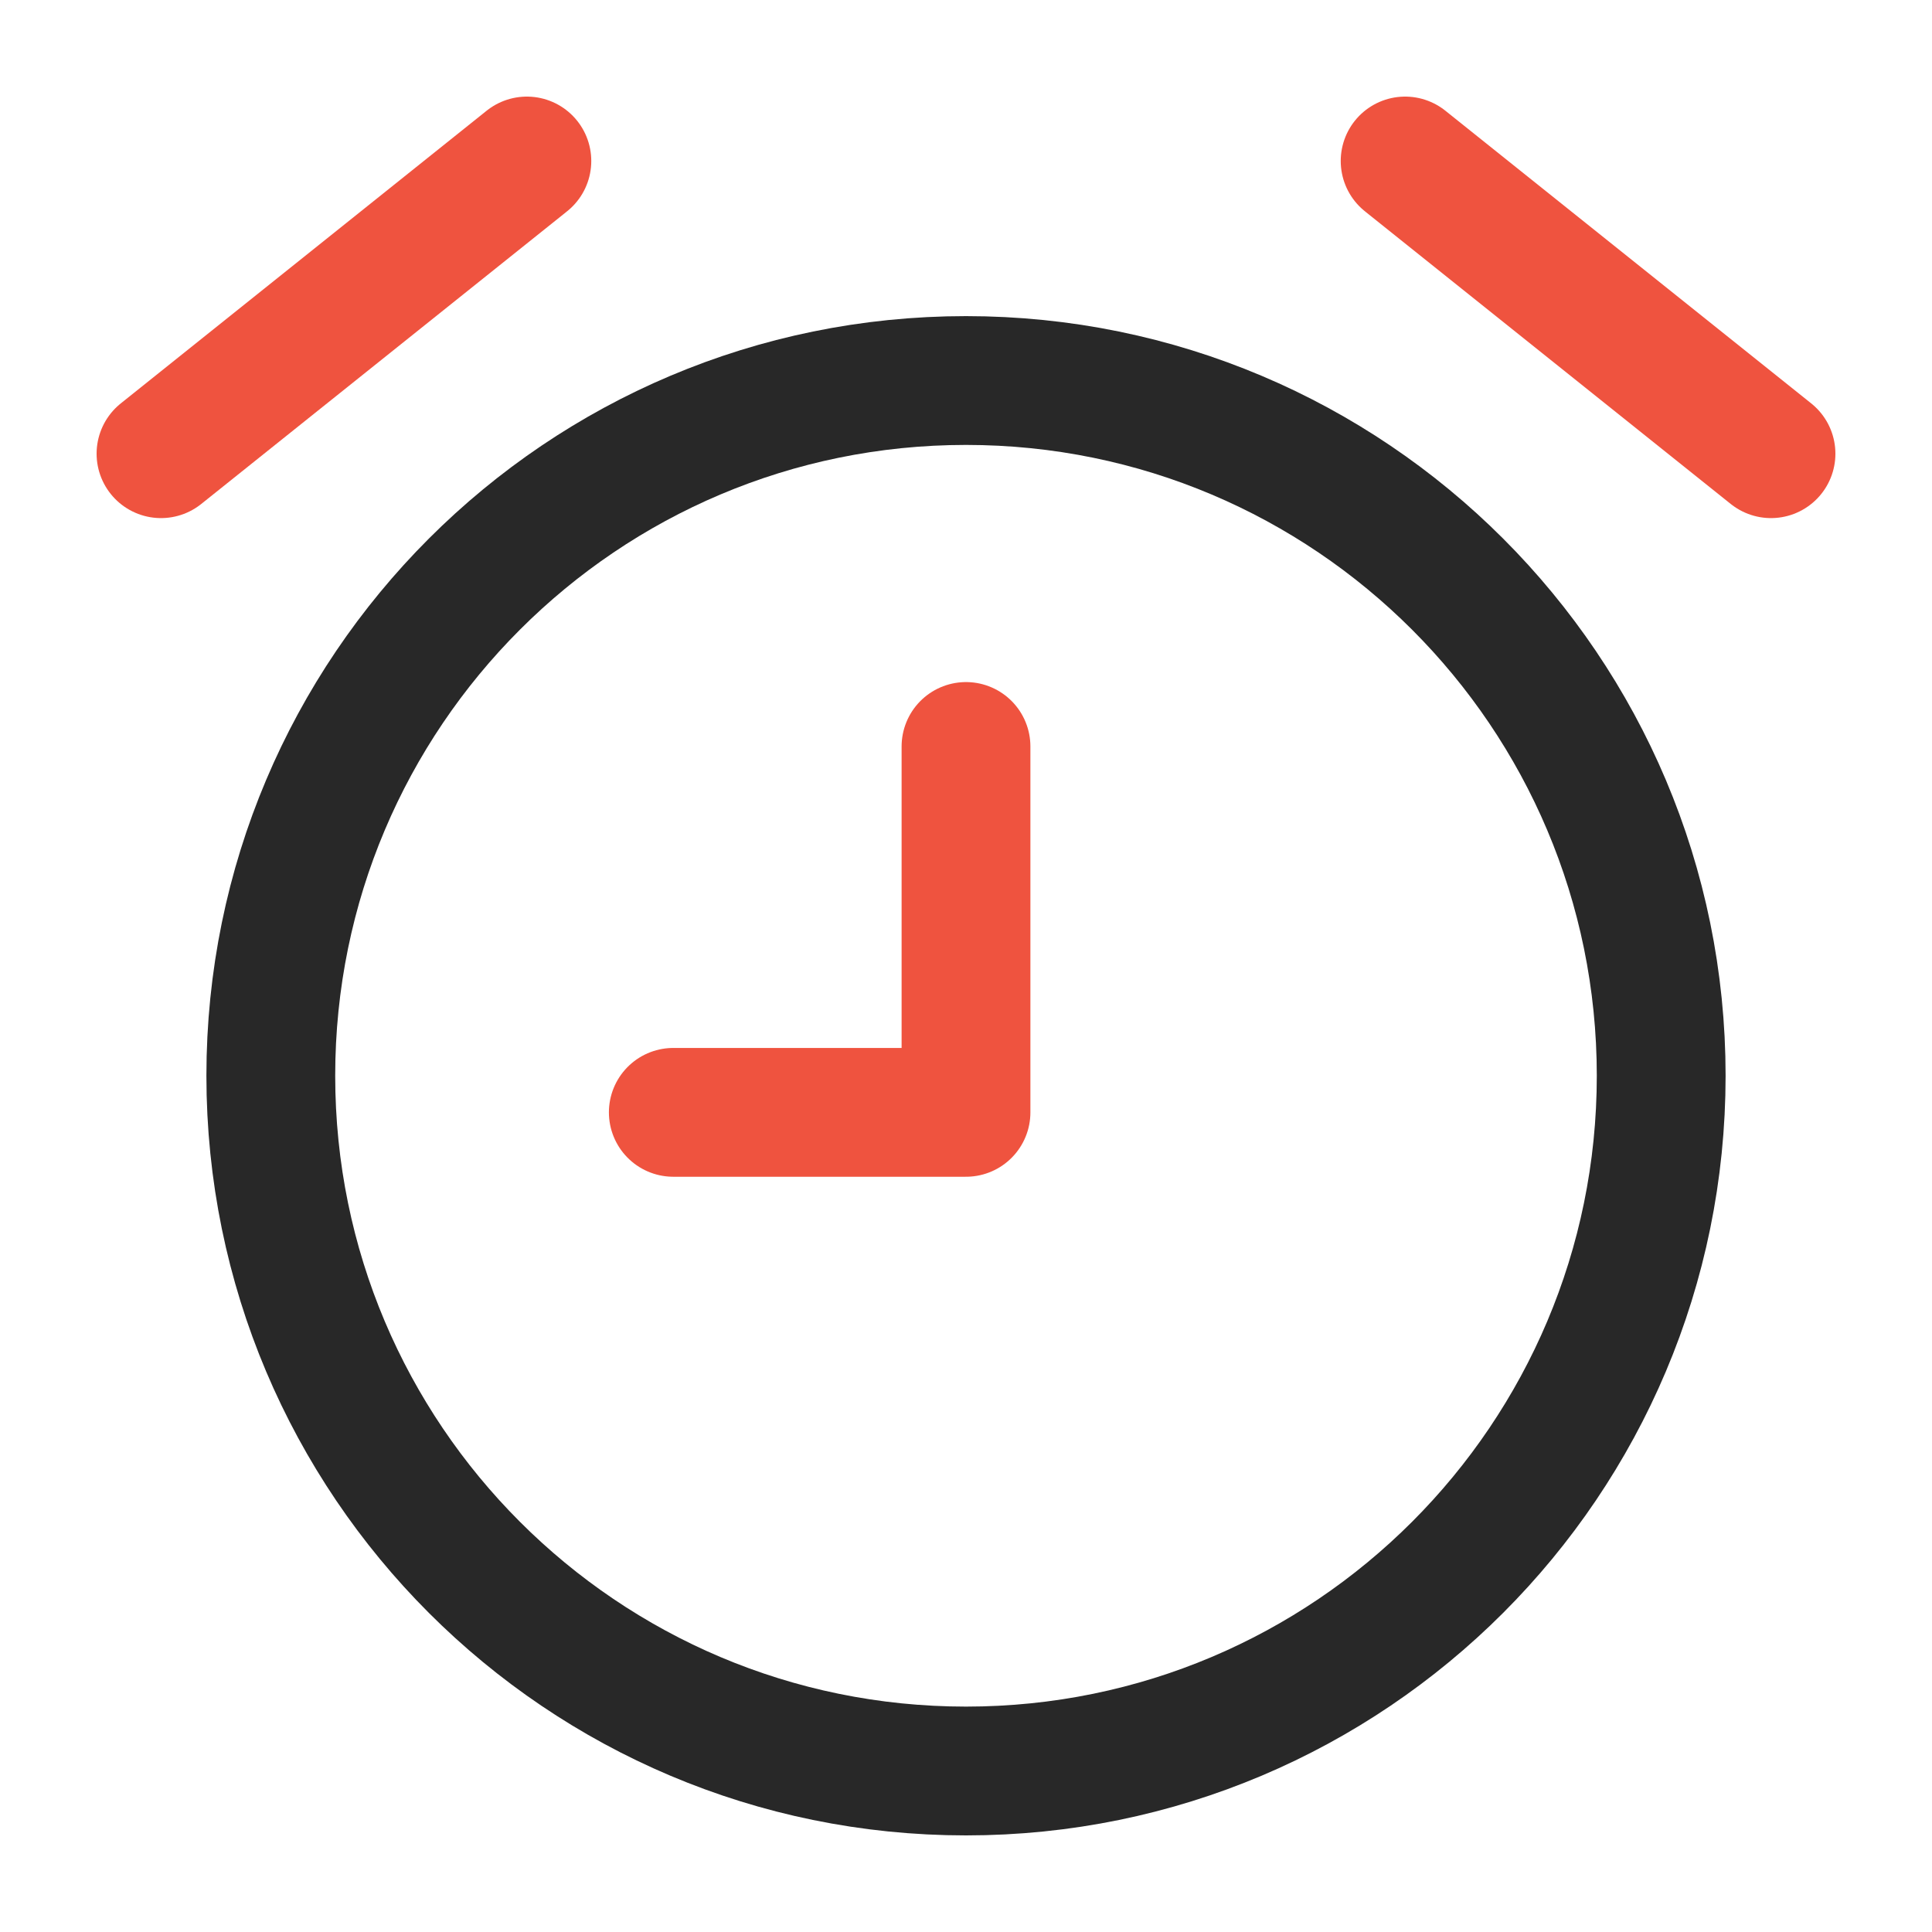<svg width="24" height="24" viewBox="0 0 24 24" fill="none" xmlns="http://www.w3.org/2000/svg">
<path fill-rule="evenodd" clip-rule="evenodd" d="M20.636 13.363C20.636 18.133 16.77 22 12 22C7.23 22 3.364 18.133 3.364 13.363C3.364 8.593 7.23 4.727 12 4.727C16.77 4.727 20.636 8.593 20.636 13.363Z" stroke="#282828" stroke-width="1.6" stroke-linecap="round" stroke-linejoin="round"/>
<path d="M8.364 13.818H12V9.273" stroke="#EF533F" stroke-width="1.6" stroke-linecap="round" stroke-linejoin="round"/>
<path d="M2 5.636L6.545 2" stroke="#EF533F" stroke-width="1.6" stroke-linecap="round" stroke-linejoin="round"/>
<path d="M22 5.636L17.455 2" stroke="#EF533F" stroke-width="1.6" stroke-linecap="round" stroke-linejoin="round"/>
</svg>
